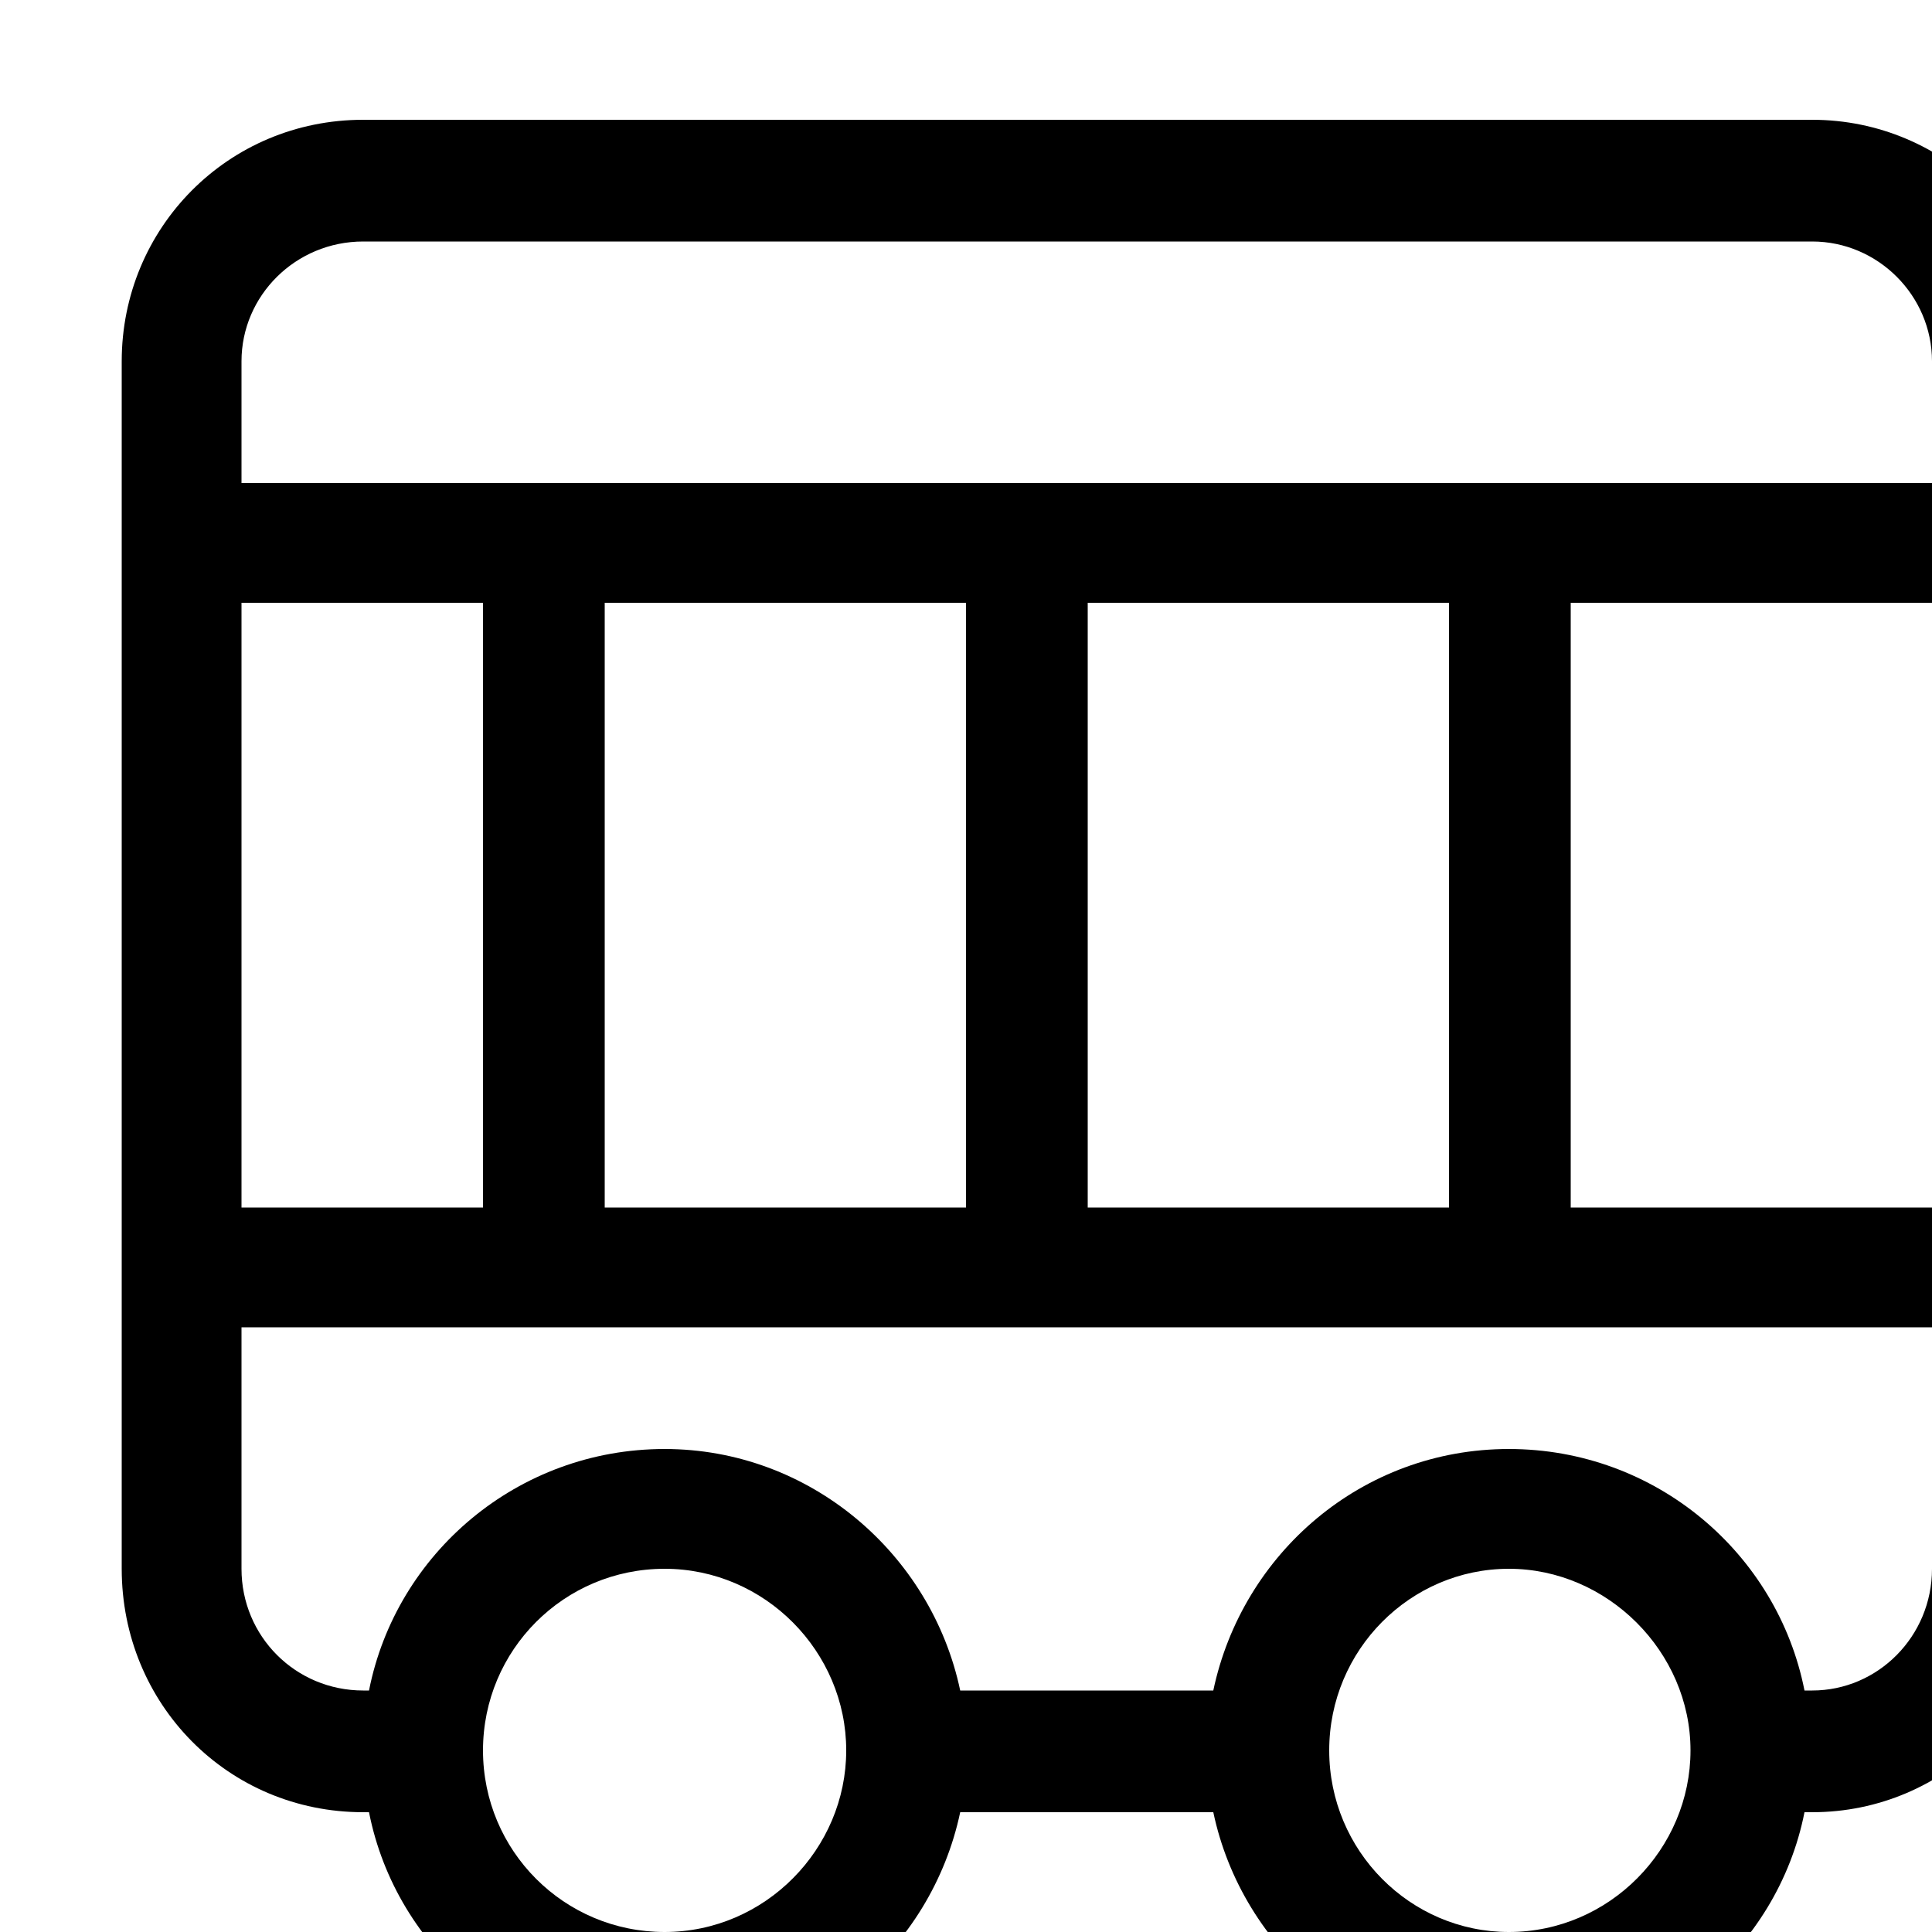 <?xml version="1.0" encoding="utf-8"?>
<!-- Generated by IcoMoon.io -->
<!DOCTYPE svg PUBLIC "-//W3C//DTD SVG 1.1//EN" "http://www.w3.org/Graphics/SVG/1.1/DTD/svg11.dtd">
<svg version="1.1" xmlns="http://www.w3.org/2000/svg" xmlns:xlink="http://www.w3.org/1999/xlink" width="100" height="100" viewBox="0 0 100 100">
<path d="M93.8 6.2h-75c-7 0-12.5 5.6-12.5 12.5v62.5c0 7 5.5 12.6 12.5 12.6h0.3c1.4 7.1 7.7 12.5 15.3 12.5 7.5 0 13.8-5.4 15.3-12.5h13.1c1.5 7.1 7.8 12.5 15.3 12.5s13.9-5.4 15.3-12.5h0.4c6.9 0 12.5-5.6 12.5-12.6v-62.5c0-6.9-5.6-12.5-12.5-12.5zM12.5 31.2h12.5v31.3h-12.5v-31.3zM34.4 100c-5.2 0-9.4-4.2-9.4-9.4s4.2-9.4 9.4-9.4c5.2 0 9.4 4.3 9.4 9.4s-4.2 9.4-9.4 9.4zM78.1 100c-5.1 0-9.3-4.2-9.3-9.4s4.2-9.4 9.3-9.4 9.4 4.3 9.4 9.4-4.2 9.4-9.4 9.4zM100 81.2c0 3.5-2.8 6.3-6.2 6.3h-0.4c-1.4-7.1-7.7-12.5-15.3-12.5s-13.8 5.4-15.3 12.5h-13.1c-1.5-7.1-7.8-12.5-15.3-12.5-7.6 0-13.9 5.4-15.3 12.5h-0.3c-3.5 0-6.3-2.8-6.3-6.3v-12.5h87.5v12.5zM31.3 62.5v-31.3h18.7v31.3h-18.7zM56.3 62.5v-31.3h18.7v31.3h-18.7zM100 62.5h-18.7v-31.3h18.7v31.3zM100 25h-87.5v-6.3c0-3.4 2.8-6.2 6.3-6.2h75c3.4 0 6.2 2.8 6.2 6.2v6.3z"></path>
</svg>
